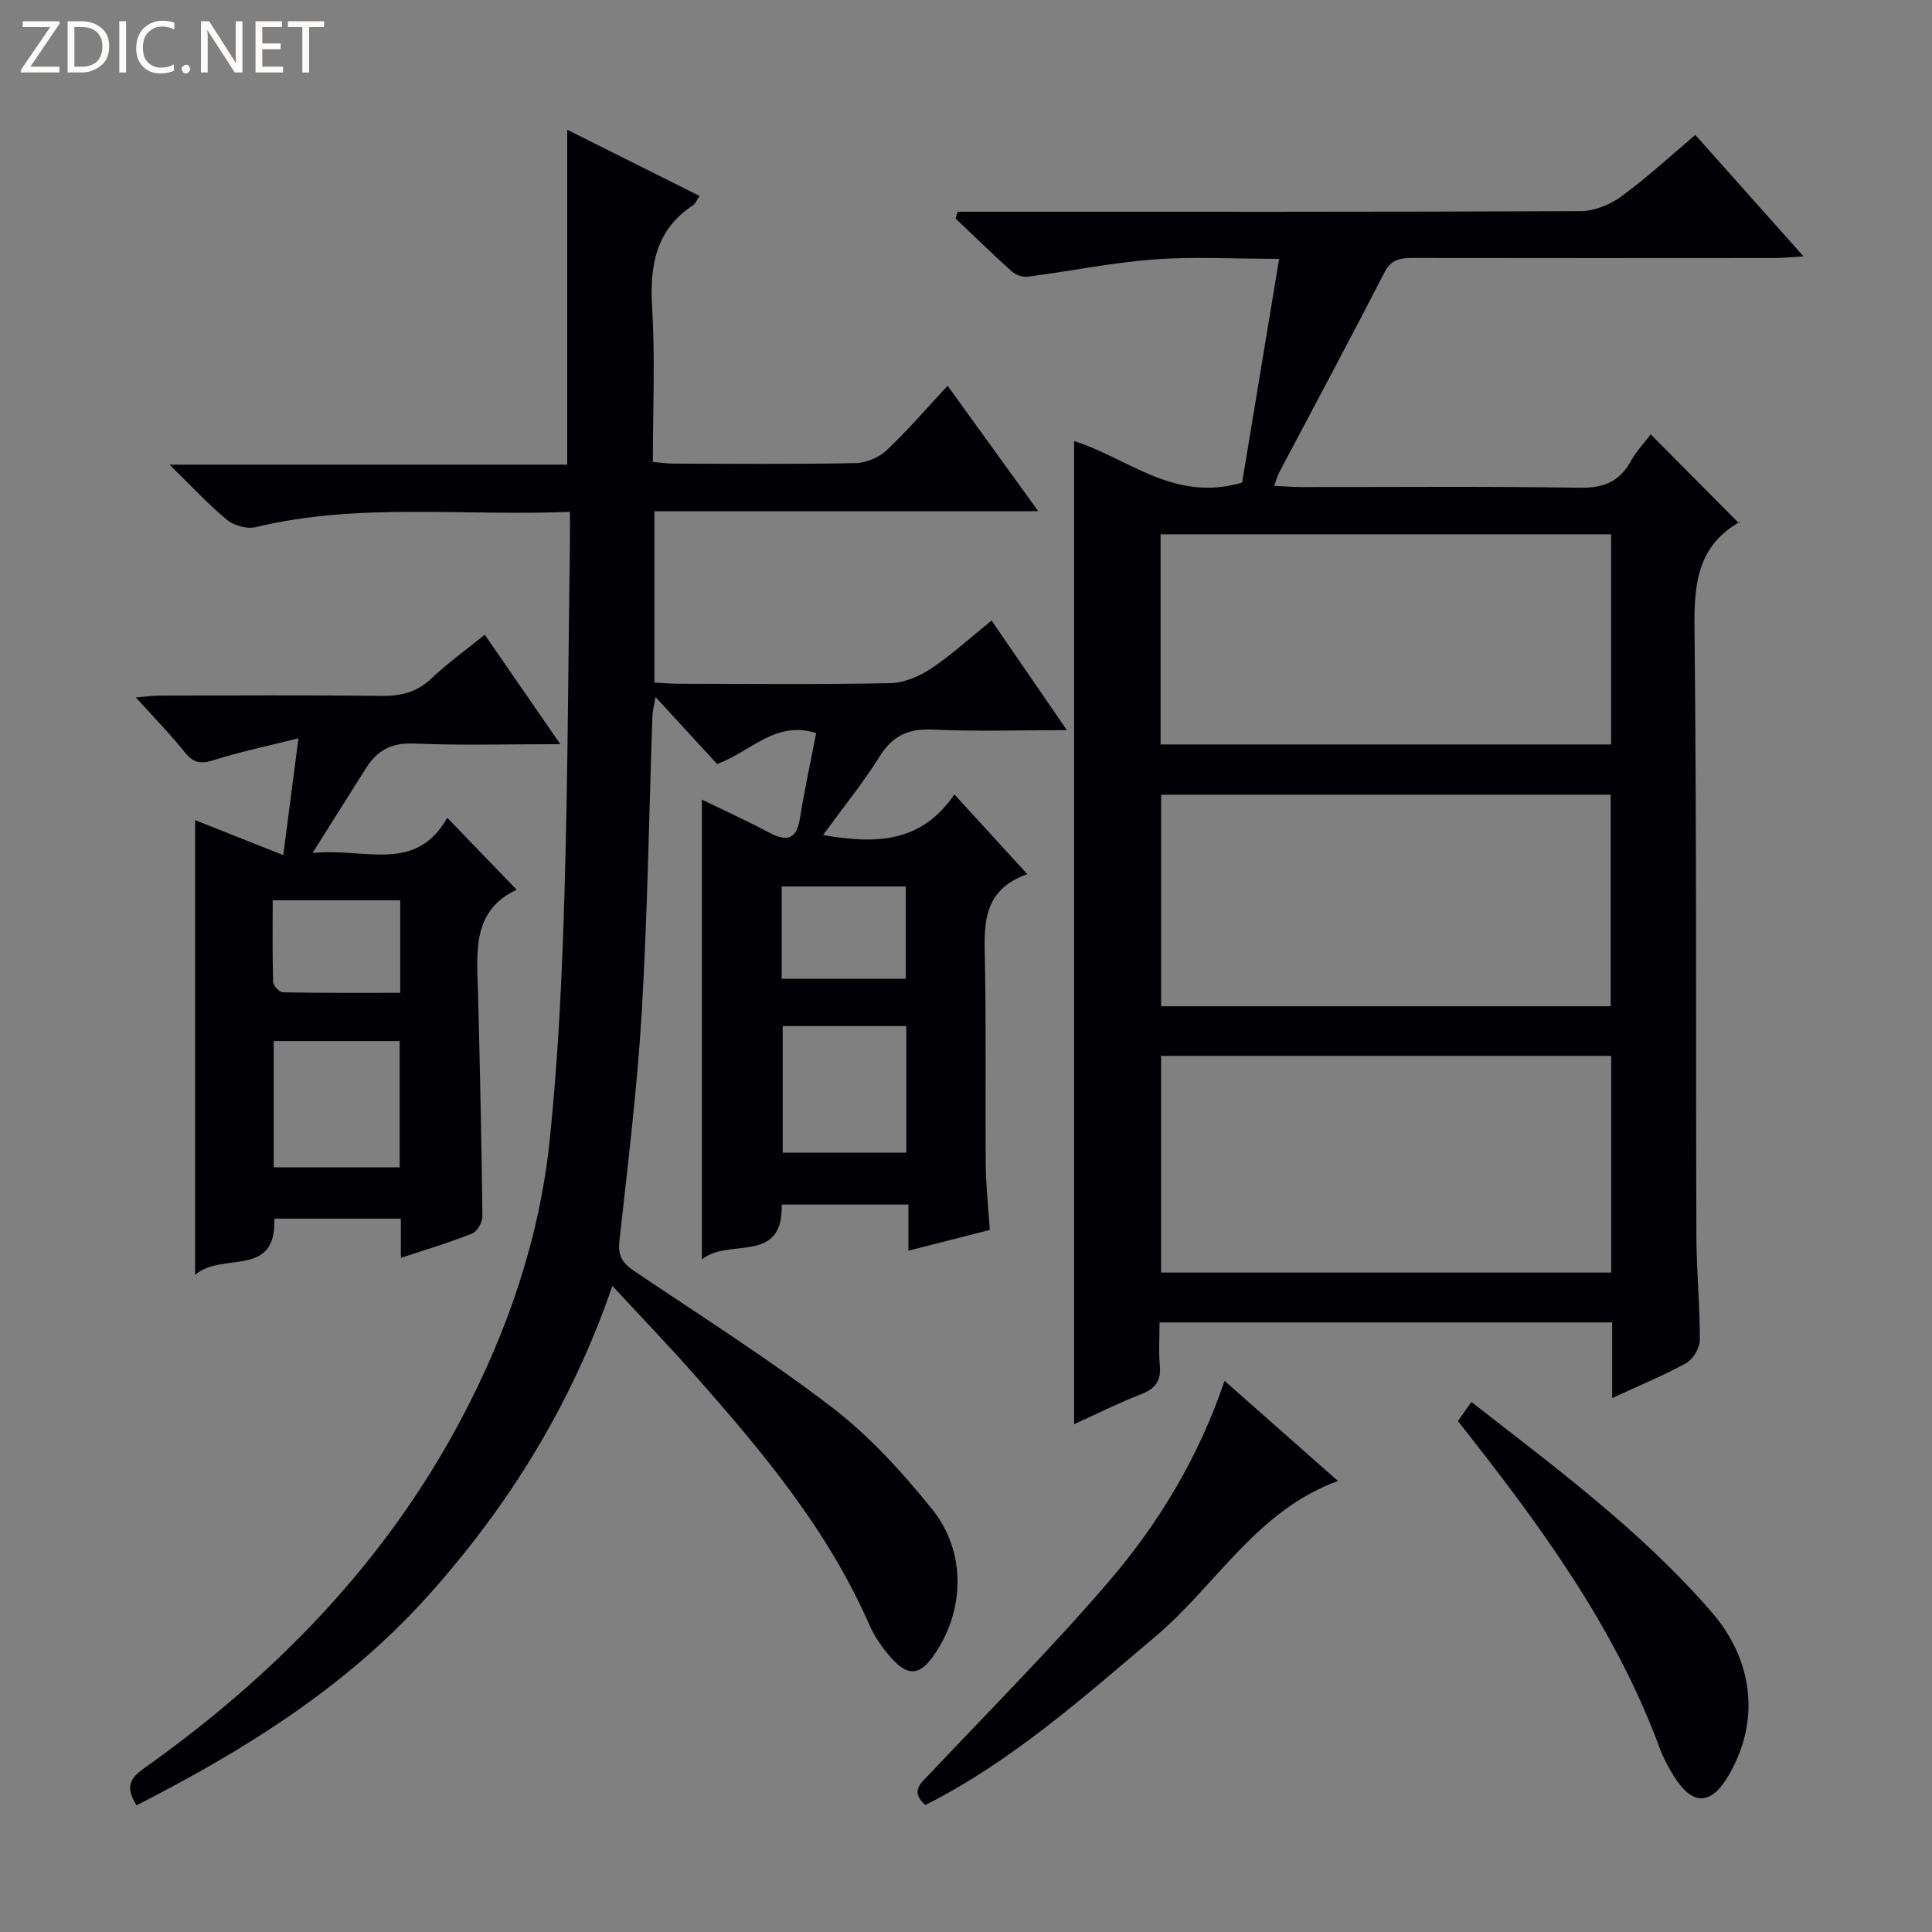 <svg enable-background="new 0 0 400 400" viewBox="0 0 400 400" xmlns="http://www.w3.org/2000/svg"><rect x="0" y="0" width="400" height="400" fill="#808080" stroke="none"/><g fill="#fcfbfa"><path d="m12.4 4.8-6.1 9h6v1.2h-8v-.5l6.1-8.9h-5.7v-1.2h7.6v.4z"/><path d="m14 15v-10.6h3c1.6 0 2.9.5 4 1.4s1.6 2.2 1.6 3.8-.5 3-1.6 3.9-2.4 1.5-4 1.5zm1.4-9.4v8.2h1.6c1.3 0 2.4-.4 3.1-1.1s1.1-1.8 1.1-3.1-.4-2.3-1.2-3-1.8-1-3.1-1z"/><path d="m26.1 4.4v10.6h-1.4v-10.6z"/><path d="m36.1 14.6c-.8.4-1.8.6-2.9.6-1.5 0-2.7-.5-3.6-1.4s-1.4-2.2-1.4-3.8c0-1.7.5-3.1 1.5-4.1s2.3-1.6 3.9-1.6c1 0 1.8.1 2.5.4v1.4c-.8-.4-1.6-.6-2.5-.6-1.2 0-2.1.4-2.9 1.2s-1.1 1.8-1.1 3.2c0 1.3.3 2.3 1 3s1.6 1.1 2.7 1.1c1 0 2-.2 2.7-.7v1.3z"/><path d="m37.6 14.3c0-.2.1-.5.3-.6s.4-.3.6-.3c.3 0 .5.1.6.3s.3.4.3.6-.1.4-.3.6-.4.3-.6.3c-.3 0-.5-.1-.6-.3s-.3-.4-.3-.6z"/><path d="m50.2 15h-1.6l-5.3-8.2c-.2-.2-.3-.5-.4-.7 0 .2.1.7.1 1.5v7.4h-1.4v-10.6h1.7l5.2 8.1c.2.4.4.6.4.7 0-.3-.1-.8-.1-1.5v-7.3h1.4z"/><path d="m58.6 15h-5.7v-10.6h5.5v1.2h-4.1v3.4h3.8v1.2h-3.8v3.6h4.3z"/><path d="m67.1 5.6h-3.1v9.4h-1.4v-9.4h-3v-1.2h7.5z"/></g><path d="m28.27 373.77c-2.33-3.71-1.42-5.56 1.47-7.6 27.24-19.33 50.08-42.72 65.83-72.51 9.57-18.1 16.12-37.27 18.24-57.6 1.75-16.84 2.55-33.8 3.05-50.73.72-24.46.79-48.95 1.14-73.42.03-1.78 0-3.57 0-5.94-22.07.92-43.72-1.98-65.09 3.17-1.78.43-4.46-.32-5.91-1.51-3.91-3.24-7.38-7.01-11.9-11.43h82.34c0-23.19 0-46 0-69.33 9.14 4.57 18.14 9.07 27.4 13.7-.62.9-.87 1.59-1.36 1.92-7.75 5.14-8.99 12.54-8.46 21.24.63 10.45.15 20.96.15 31.91 1.64.14 3.06.35 4.48.35 12.5.03 25 .14 37.49-.11 2.19-.04 4.83-1.16 6.43-2.66 4.33-4.07 8.21-8.62 12.62-13.35 6.53 9.03 12.35 17.09 18.78 25.98-26.9 0-53.04 0-79.48 0v35.47c1.79.09 3.57.25 5.35.25 14.5.02 29 .17 43.49-.13 2.85-.06 6-1.4 8.43-3.02 4.26-2.83 8.07-6.34 12.53-9.94 5.05 7.35 9.97 14.5 15.6 22.69-9.99 0-18.9.3-27.77-.12-5.04-.24-8.31 1.25-11.01 5.58-3.42 5.47-7.52 10.51-11.71 16.26 10.75 1.83 20.25 1.79 27.19-8.42 5.18 5.67 9.84 10.77 15.1 16.51-9.67 3.41-8.9 11.02-8.76 18.67.25 13.83.04 27.66.16 41.49.04 4.31.52 8.61.84 13.5-5.38 1.37-10.92 2.78-16.85 4.3 0-3.26 0-6.2 0-9.55-8.88 0-17.43 0-26.24 0 .35 12.57-11.02 6.77-16.52 11.37 0-32.16 0-63.36 0-95.21 4.68 2.28 9.31 4.37 13.79 6.76 3.62 1.93 5.77 1.73 6.51-2.89.93-5.87 2.21-11.69 3.36-17.64-8.42-2.7-13.53 3.86-20.51 6.4-3.94-4.29-8.05-8.76-12.75-13.87-.31 1.81-.6 2.82-.64 3.83-.71 20.45-1.01 40.92-2.21 61.34-.94 15.9-2.9 31.75-4.64 47.59-.33 2.99.72 4.49 3.02 6.04 13.8 9.31 27.9 18.22 41.09 28.34 7.69 5.9 14.41 13.32 20.55 20.89 7.22 8.89 6.89 21.06.52 30.28-2.91 4.22-5.35 4.55-8.77.76-1.87-2.07-3.55-4.48-4.67-7.02-8.6-19.66-22.15-35.85-36.17-51.7-5.37-6.08-11-11.93-17.01-18.44-8.47 24.63-21.53 45.66-38.3 64.31-16.81 18.72-37.79 31.79-60.22 43.24zm133.78-161.33v26.2h25.59c0-8.84 0-17.39 0-26.2-8.7 0-17.1 0-25.59 0zm25.48-9.79c0-6.73 0-12.94 0-19.12-8.81 0-17.2 0-25.69 0v19.12z" fill="#010105"/><path d="m333.78 289.46c0-5.71 0-10.51 0-15.67-31.26 0-62.17 0-93.71 0 0 3.06-.21 6.01.06 8.92.29 3.15-.89 4.78-3.84 5.93-4.75 1.85-9.32 4.15-13.91 6.23 0-67.98 0-135.56 0-203.55 10.99 3.41 20.71 12.8 34.79 8.59 2.44-14.74 4.97-30.05 7.66-46.32-9.5 0-17.78-.49-25.96.13-8.74.67-17.39 2.44-26.1 3.57-1.05.14-2.49-.38-3.3-1.1-3.96-3.56-7.77-7.29-11.63-10.96.14-.46.28-.93.43-1.39h5.04c41.33 0 82.66.06 123.99-.13 2.83-.01 6.06-1.35 8.39-3.05 5.21-3.8 9.98-8.22 15.31-12.72 7.31 8.2 14.45 16.22 22.4 25.14-2.71.16-4.41.34-6.11.34-24.83.02-49.66.03-74.5-.01-2.6 0-4.66.1-6.13 2.95-7.15 13.9-14.54 27.67-21.83 41.49-.36.69-.55 1.47-1.02 2.74 2.17.1 3.91.25 5.65.25 19.17.02 38.33-.17 57.5.14 4.89.08 8.23-1.13 10.62-5.4 1.2-2.15 2.94-4.01 4.18-5.65 6.11 6.15 12.13 12.21 18.3 18.42.35-.58.3-.38.17-.31-8.98 5.08-9.51 13.19-9.4 22.5.46 41.83.25 83.66.39 125.49.02 7.14.75 14.29.71 21.43-.01 1.64-1.41 3.97-2.85 4.77-4.61 2.54-9.53 4.55-15.3 7.23zm-.2-70.85c-31.49 0-62.38 0-93.19 0v44.86h93.19c0-15.11 0-29.86 0-44.86zm-.01-107.99c-31.5 0-62.38 0-93.28 0v43.51h93.28c0-14.74 0-29.02 0-43.51zm-.1 97.72c0-14.91 0-29.31 0-43.8-31.25 0-62.13 0-93.07 0v43.8z" fill="#010105"/><path d="m82.99 260.43c0-3.21 0-5.51 0-8.12-8.84 0-17.4 0-26.2 0 .48 12.52-10.87 6.72-16.4 11.65 0-31.91 0-62.71 0-94.16 5.7 2.26 11.42 4.53 18.26 7.24 1.02-7.85 1.96-15.08 3.14-24.19-6.9 1.74-12.29 2.85-17.5 4.52-2.63.84-4.2.66-5.98-1.56-3-3.75-6.38-7.2-10.19-11.42 2.1-.17 3.46-.37 4.83-.37 15.33-.02 30.66-.13 45.99.06 4.06.05 7.34-.75 10.37-3.6 3.35-3.17 7.13-5.89 11.05-9.07 5.16 7.47 10.11 14.64 15.65 22.66-10.78 0-20.55.29-30.29-.13-4.62-.2-7.63 1.41-9.93 5.07-3.44 5.46-6.88 10.92-11.09 17.6 10.68-1.18 21.31 4.38 27.9-7.3 5.03 5.22 9.51 9.86 14.37 14.9-9.43 4.38-8.21 13.18-7.99 21.7.39 15.31.72 30.61.9 45.92.01 1.22-1.07 3.13-2.12 3.55-4.59 1.85-9.36 3.26-14.77 5.05zm-26.32-18.74h26.07c0-8.81 0-17.38 0-26.15-8.76 0-17.29 0-26.07 0zm26.19-55.29c-8.9 0-17.3 0-26.4 0 0 5.75-.08 11.34.09 16.93.02.76 1.3 2.1 2.02 2.12 8.06.15 16.12.1 24.29.1 0-6.7 0-12.65 0-19.15z" fill="#010105"/><path d="m253.53 285.89c8.14 7.19 15.72 13.87 23.48 20.73-16.83 6.13-25.18 21.53-37.66 32.08-15.14 12.8-29.88 25.99-47.77 35.01-3.28-2.9-.86-4.56 1-6.54 12.43-13.2 25.27-26.05 37.05-39.81 10.31-12.04 18.52-25.61 23.9-41.47z" fill="#010105"/><path d="m301.84 294.21c.92-1.3 1.76-2.48 2.8-3.94 17.53 13.66 35.22 26.75 49.69 43.45 8.92 10.3 10 22.77 3.61 33.78-3.68 6.34-7.54 6.43-11.41.19-1.13-1.83-2.18-3.77-2.92-5.79-9.29-25.19-24.97-46.43-41.77-67.69z" fill="#010105"/></svg>